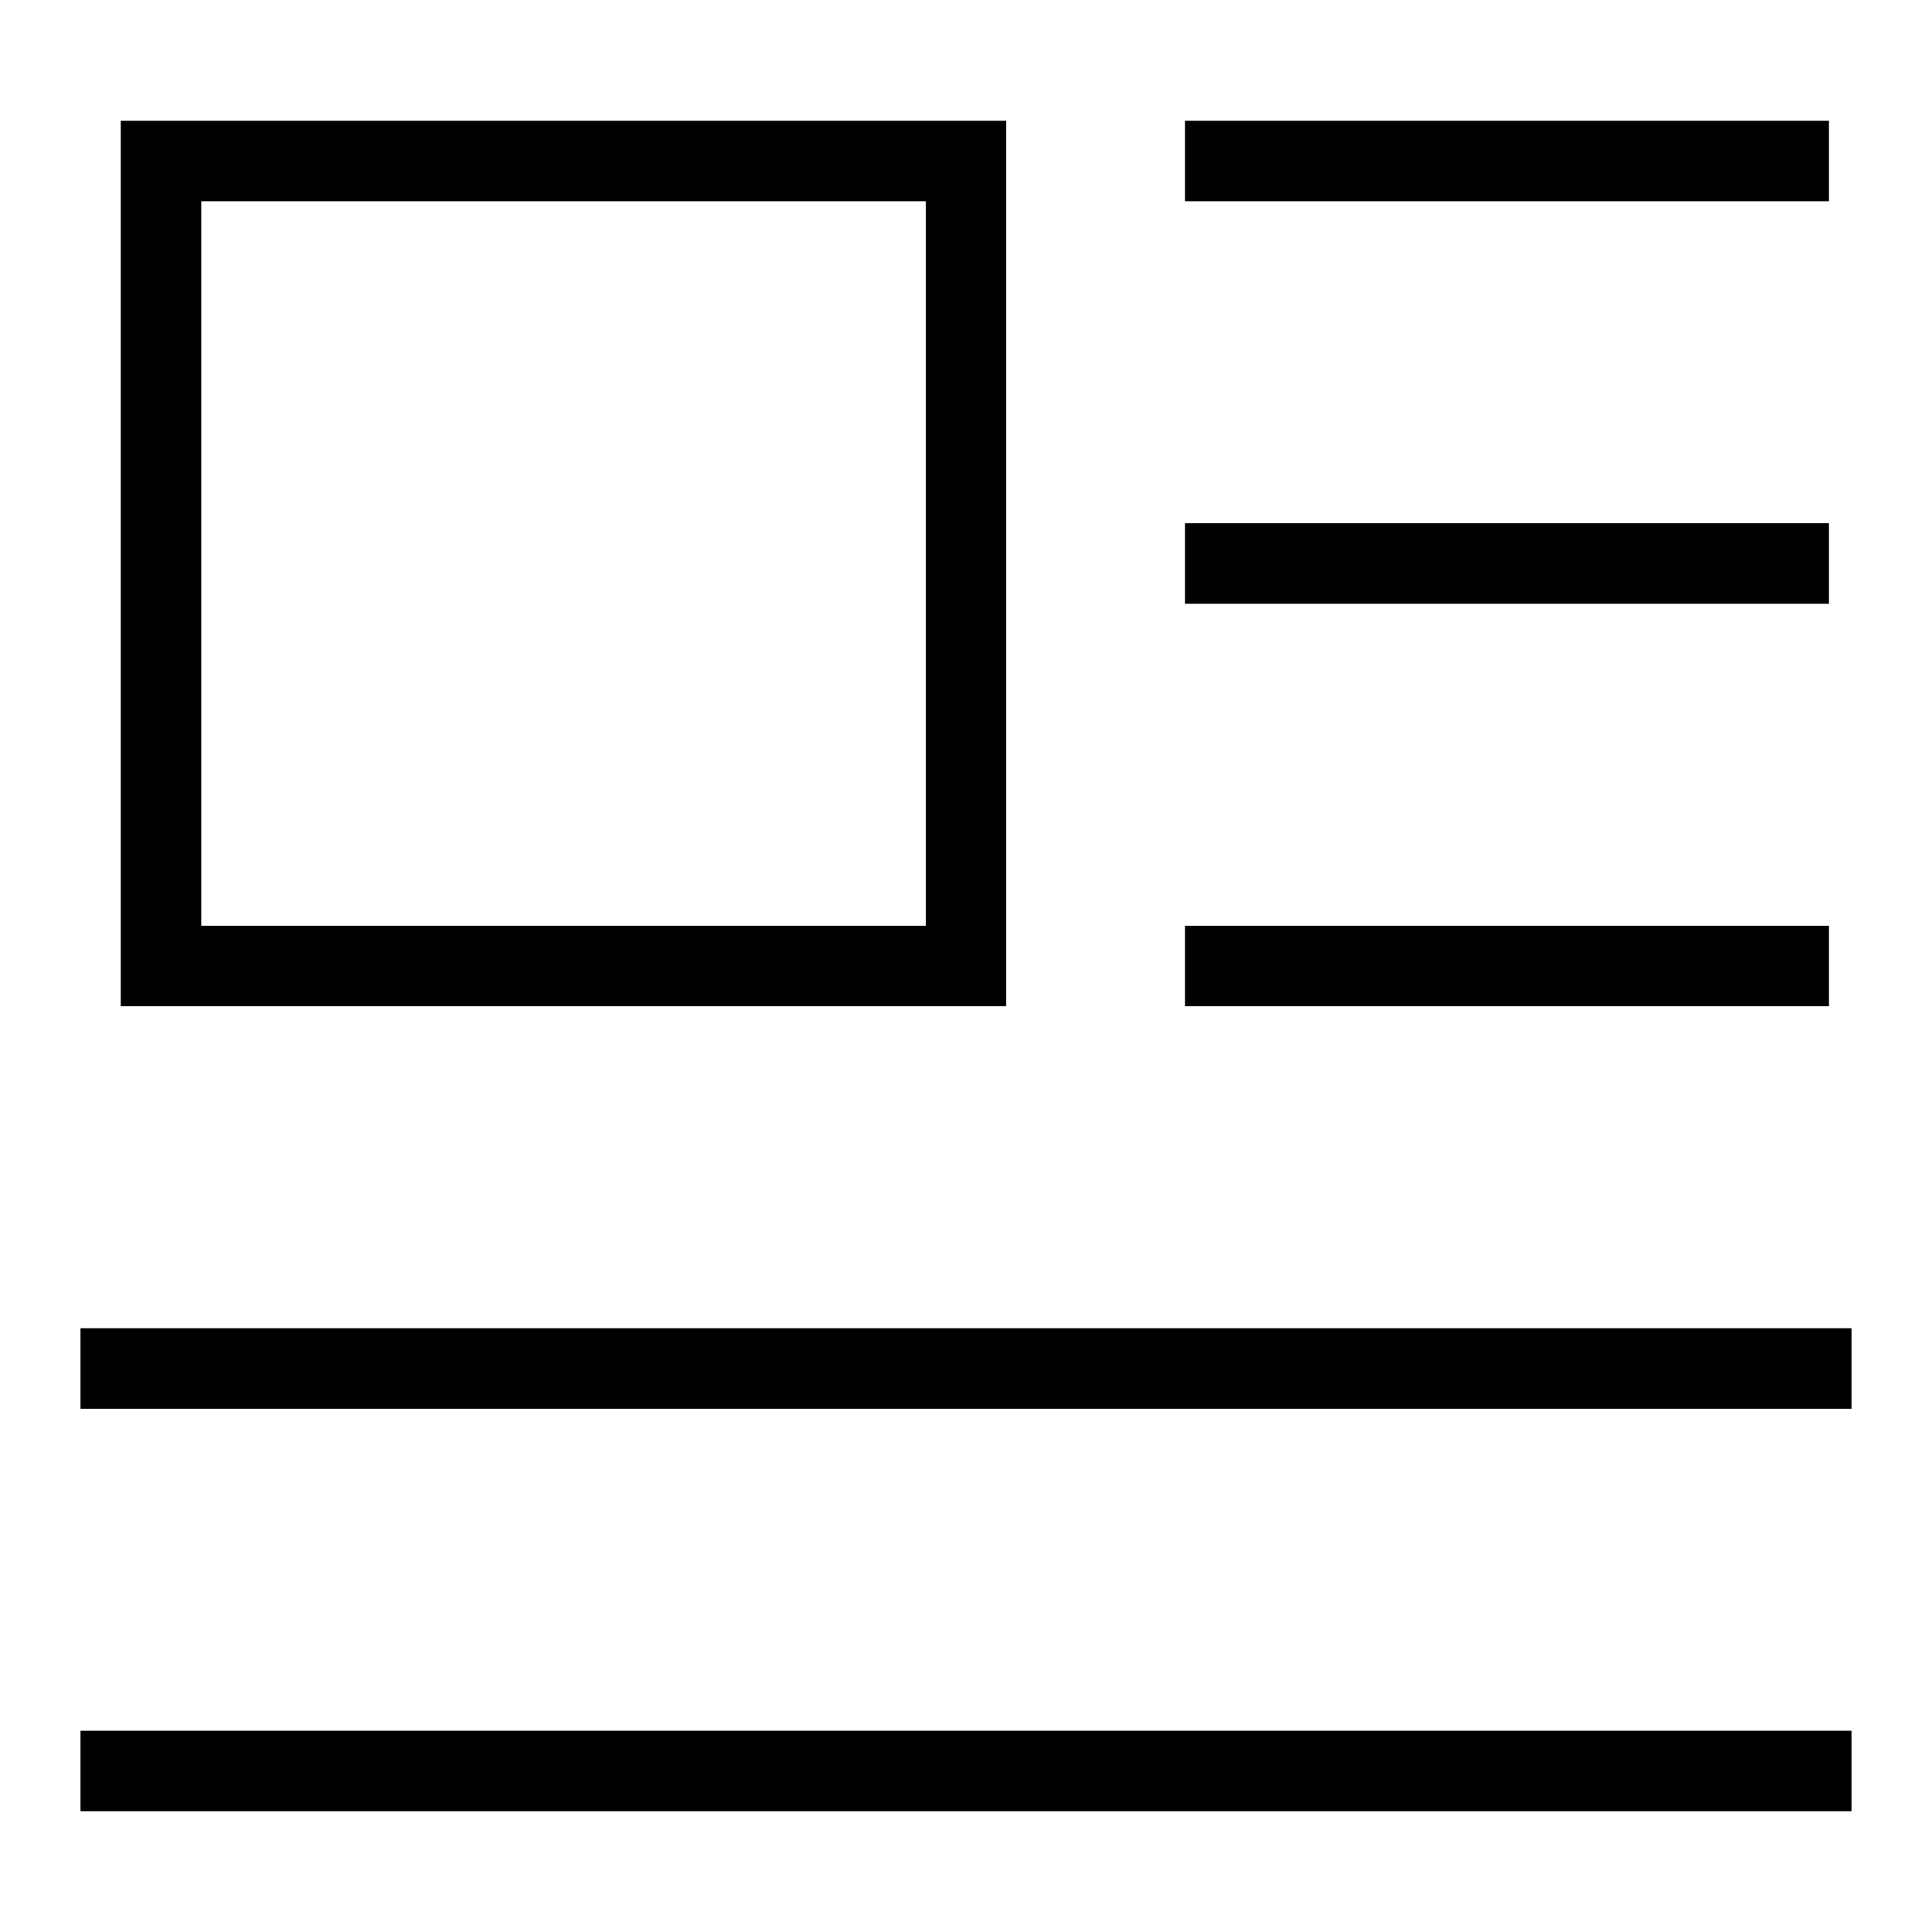 <svg xmlns="http://www.w3.org/2000/svg" fill="none" viewBox="0 0 24 24" id="Insert-Top-Left--Streamline-Sharp">
  <desc>
    Insert Top Left Streamline Icon: https://streamlinehq.com
  </desc>
  <g id="insert-top-left--alignment-wrap-formatting-paragraph-image-left-text">
    <path id="Vector 2096" stroke="#000000" d="M14.72 2h8" stroke-width="1"></path>
    <path id="Vector 2097" stroke="#000000" d="M1 22h22" stroke-width="1"></path>
    <path id="Vector 2098" stroke="#000000" d="M14.72 7h8" stroke-width="1"></path>
    <path id="Vector 2100" stroke="#000000" d="M14.72 12h8" stroke-width="1"></path>
    <path id="Vector 2099" stroke="#000000" d="M1 17h22" stroke-width="1"></path>
    <path id="Rectangle 944" stroke="#000000" d="M2 2h10v10H2z" stroke-width="1"></path>
  </g>
</svg>